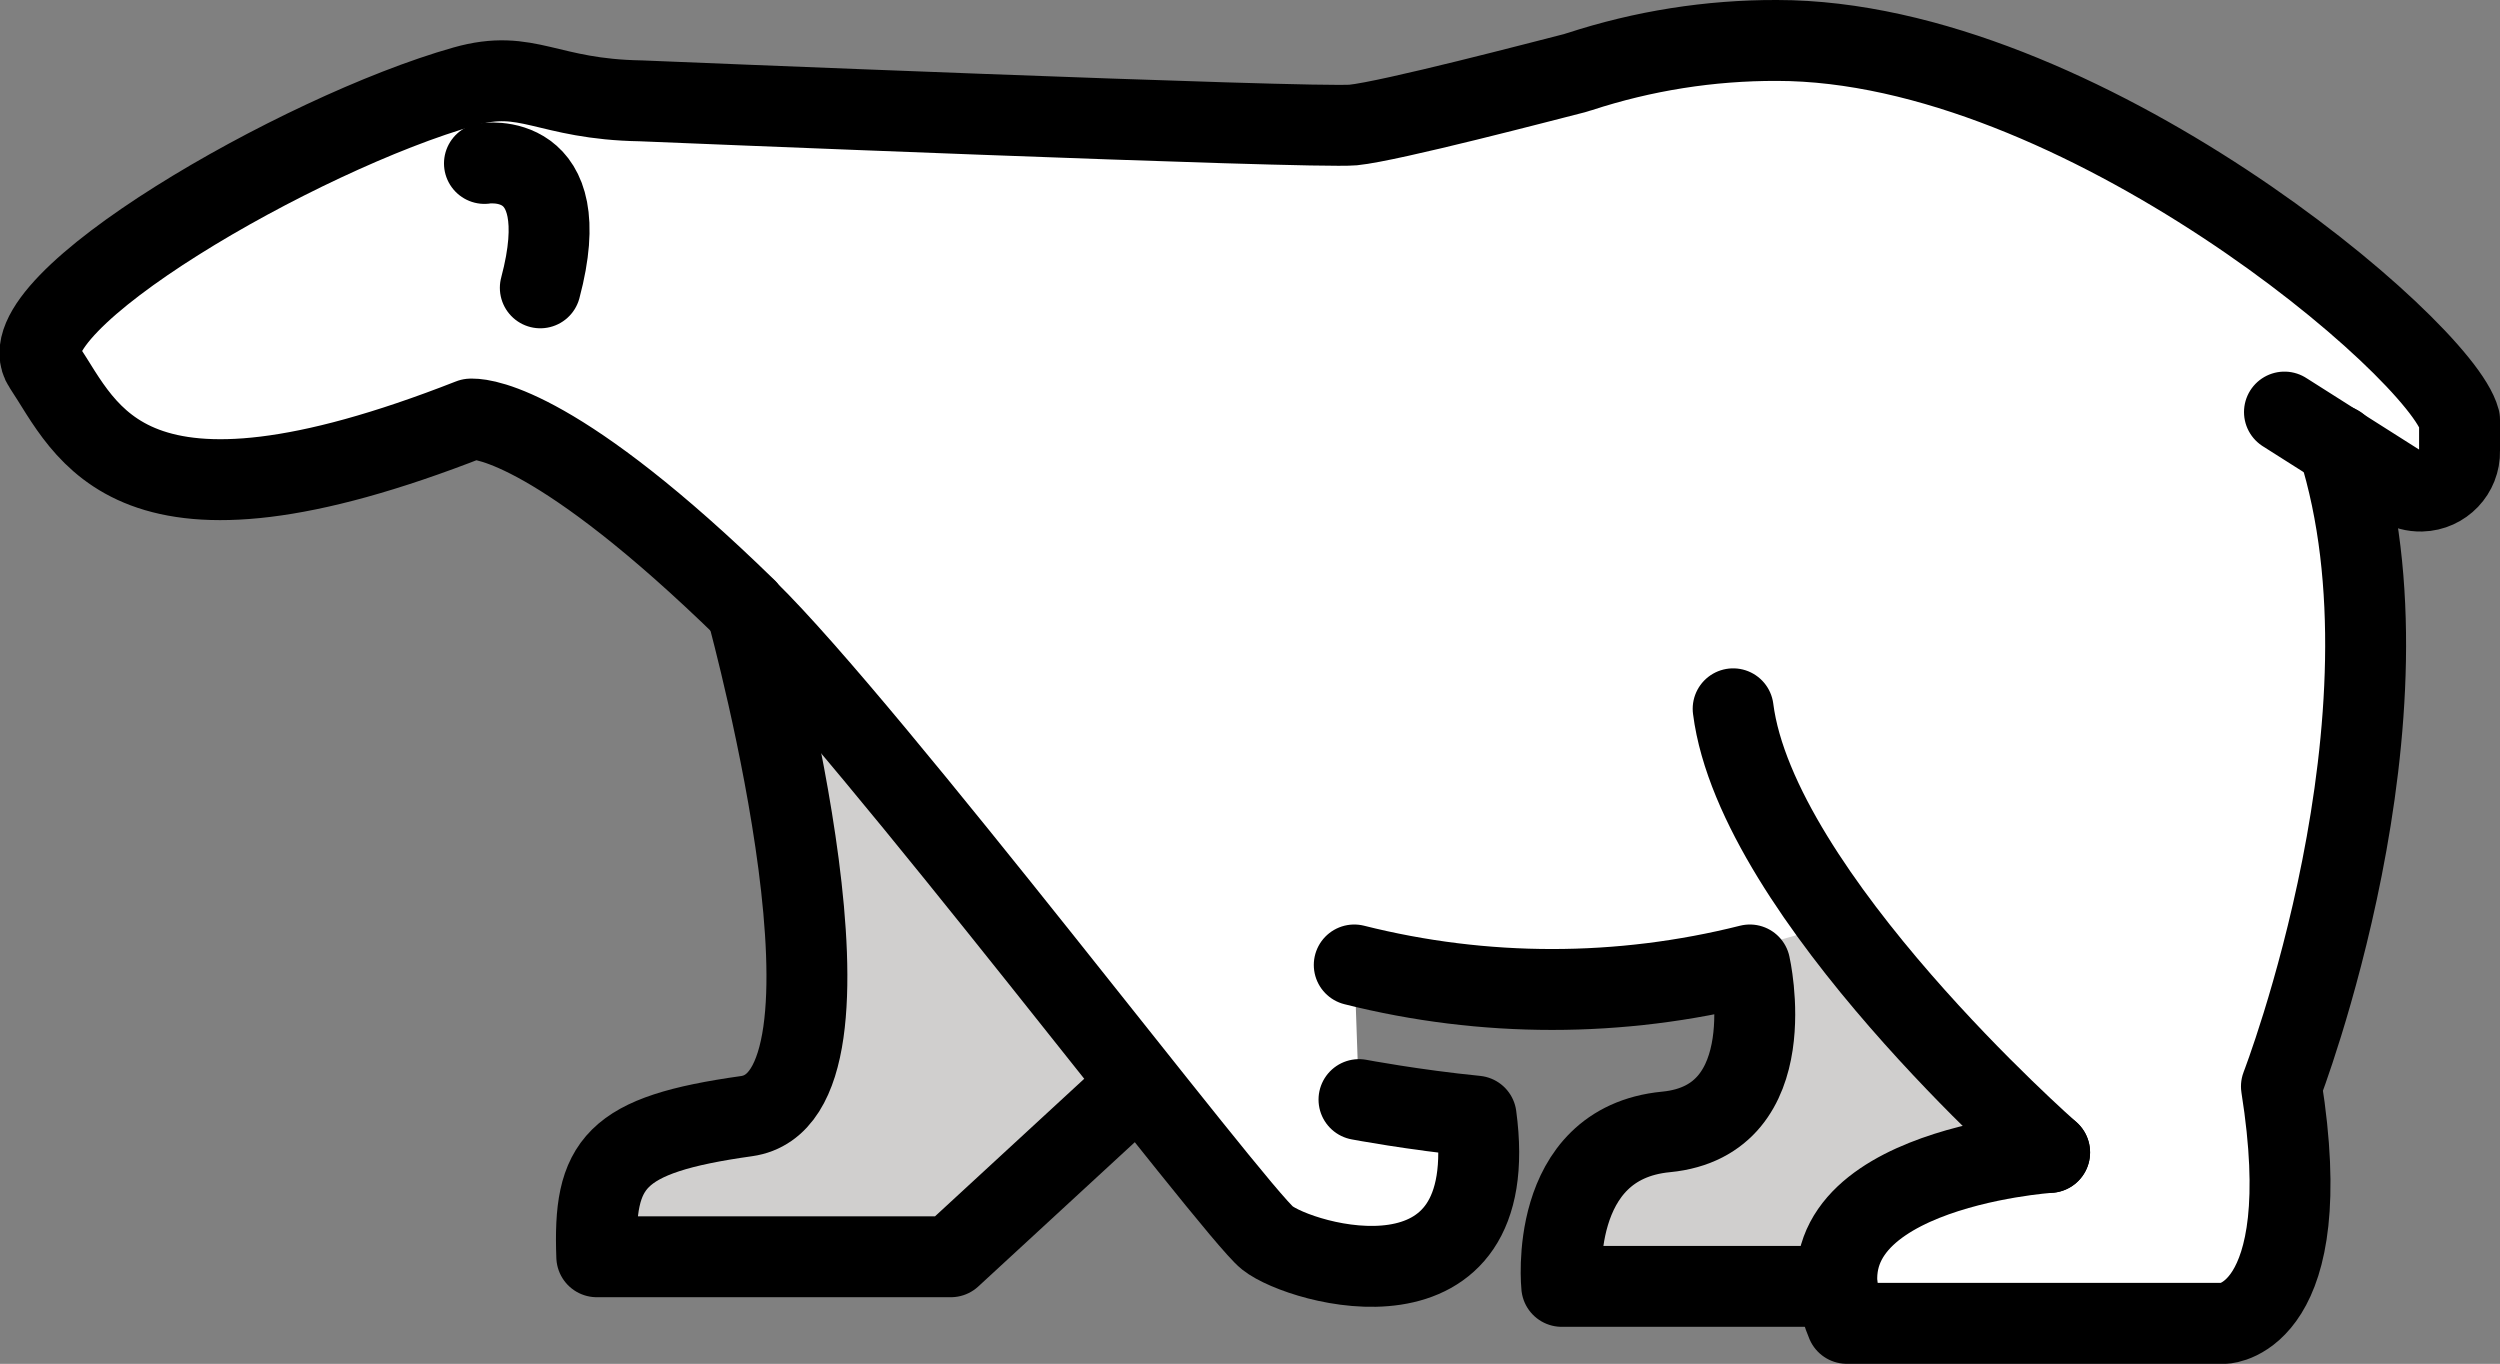 <?xml version="1.0" encoding="UTF-8" standalone="no"?>
<svg
   id="emoji"
   viewBox="0 0 61.798 33.713"
   version="1.1"
   sodipodi:docname="1f43b-200d-2744-fe0f.svg"
   width="61.798"
   height="33.713"
   xmlns:inkscape="http://www.inkscape.org/namespaces/inkscape"
   xmlns:sodipodi="http://sodipodi.sourceforge.net/DTD/sodipodi-0.dtd"
   xmlns="http://www.w3.org/2000/svg"
   xmlns:svg="http://www.w3.org/2000/svg">
  <rect x="0" y="0" width="61.798" height="33.713" fill="#808080" stroke="none"/>
  <defs
     id="defs10" />
  <sodipodi:namedview
     id="namedview10"
     pagecolor="#ffffff"
     bordercolor="#000000"
     borderopacity="0.25"
     inkscape:showpageshadow="2"
     inkscape:pageopacity="0.0"
     inkscape:pagecheckerboard="0"
     inkscape:deskcolor="#d1d1d1" />
  <g
     id="color"
     transform="translate(-5.202,-22.144)">
    <path
       fill="#d0cfce"
       d="M 50.697,53.942 H 43.89 c 0,0 -0.368,-3.912 2.578,-4.226 2.947,-0.314 2.072,-4.568 2.072,-4.568 h 7.327 v 8.794 z"
       id="path1" />
    <path
       d="m 7.304,29.26 c 0,0 1.644,0.808 0.69,1.945 -0.275,0.47 -0.879,0.629 -1.349,0.354 -0.151,-0.088 -0.275,-0.214 -0.361,-0.366 0,0 -1.096,-0.374 1.02,-1.933 z"
       id="path2" />
    <path
       fill="#ffffff"
       d="m 55.867,50.631 c 0,0 -6.603,0.439 -5.015,4.225 h 9.346 c 0,0 2.457,0 1.971,-5.839 0,0 1.709,-15.861 -0.497,-16.688 l 2.852,1.809 c 0.455,0.281 1.051,0.14 1.332,-0.314 C 65.954,33.664 66.005,33.479 66,33.291 v -0.773 c -0.463,-1.756 -9.415,-9.375 -16.873,-9.375 -1.659,-0.004 -3.308,0.257 -4.884,0.772 0,0 -0.044,0.011 -0.111,0.034 -0.718,0.182 -4.564,1.193 -5.481,1.284 -1.017,0.091 -17.602,-0.597 -17.602,-0.597 -2.347,-0.038 -2.789,-0.803 -4.365,-0.357 -4.084,1.155 -11.413,5.399 -10.4,6.913 1.078,1.612 2.072,4.638 10.555,1.31 h 0.044 c 0.298,0 2.166,0.204 6.774,4.702 8e-4,0.009 0.005,0.017 0.011,0.023 3.017,2.942 12.037,14.86 12.863,15.516 0.826,0.656 5.851,2.113 5.16,-3.01 -1.542,-0.153 -2.895,-0.409 -2.895,-0.409 l -0.116,-3.328 c 5.067,1.375 11.936,-1.05 11.936,-1.05"
       id="path3" />
    <path
       fill="#d0cfce"
       d="m 23.242,37.157 c 0.133,0.534 3.273,12.045 -0.011,12.506 -3.284,0.461 -3.79,1.159 -3.702,3.476 h 8.752 l 4.166,-3.839 c 0,0 -3.741,-9.79 -9.205,-12.142 z"
       id="path4" />
  </g>
  <g
     id="line"
     transform="translate(-5.202,-22.144)">
    <path
       fill="none"
       stroke="#000000"
       stroke-linecap="round"
       stroke-linejoin="round"
       stroke-width="2"
       d="m 38.795,49.325 c 0,0 1.353,0.256 2.895,0.409 0.691,5.123 -4.335,3.666 -5.16,3.01 C 35.705,52.088 26.684,40.17 23.667,37.228 23.661,37.222 23.657,37.214 23.656,37.205 19.048,32.708 17.181,32.503 16.883,32.503 h -0.044 c -8.483,3.328 -9.476,0.302 -10.555,-1.31 -1.013,-1.514 6.316,-5.759 10.4,-6.913 1.577,-0.446 2.019,0.319 4.365,0.357 0,0 16.585,0.688 17.602,0.597 0.917,-0.091 4.763,-1.102 5.481,-1.284 0.066,-0.023 0.111,-0.034 0.111,-0.034 1.577,-0.516 3.225,-0.777 4.884,-0.772 7.459,0 16.411,7.618 16.873,9.375 v 0.773 c 0.013,0.534 -0.409,0.978 -0.944,0.991 -0.188,0.005 -0.373,-0.045 -0.532,-0.144 l -2.852,-1.809"
       id="path5" />
    <path
       fill="none"
       stroke="#000000"
       stroke-linecap="round"
       stroke-linejoin="round"
       stroke-width="2"
       d="m 23.667,37.228 c 0.133,0.534 3.273,12.045 -0.011,12.506 -3.284,0.461 -3.79,1.159 -3.702,3.476 h 8.752 L 32.872,49.37"
       id="path6" />
    <path
       fill="none"
       stroke="#000000"
       stroke-linecap="round"
       stroke-linejoin="round"
       stroke-width="2"
       d="m 50.615,53.942 h -6.808 c 0,0 -0.368,-3.534 2.578,-3.818 2.947,-0.284 2.072,-4.127 2.072,-4.127 -3.21,0.808 -6.569,0.808 -9.779,0"
       id="path7" />
    <path
       fill="none"
       stroke="#000000"
       stroke-linecap="round"
       stroke-linejoin="round"
       stroke-width="2"
       d="m 55.867,50.631 c 0,0 -7.236,-6.352 -7.823,-10.966"
       id="path8" />
    <path
       fill="none"
       stroke="#000000"
       stroke-linecap="round"
       stroke-linejoin="round"
       stroke-width="2"
       d="m 55.867,50.631 c 0,0 -6.603,0.439 -5.015,4.225 h 9.346 c 0,0 2.311,-0.106 1.399,-5.856 0,0 3.527,-9.125 1.399,-15.844"
       id="path9" />
    <path
       fill="none"
       stroke="#000000"
       stroke-linecap="round"
       stroke-linejoin="round"
       stroke-width="2"
       d="m 17.177,26.184 c 0,0 2.302,-0.38 1.381,3.075"
       id="path10" />
  </g>
</svg>
